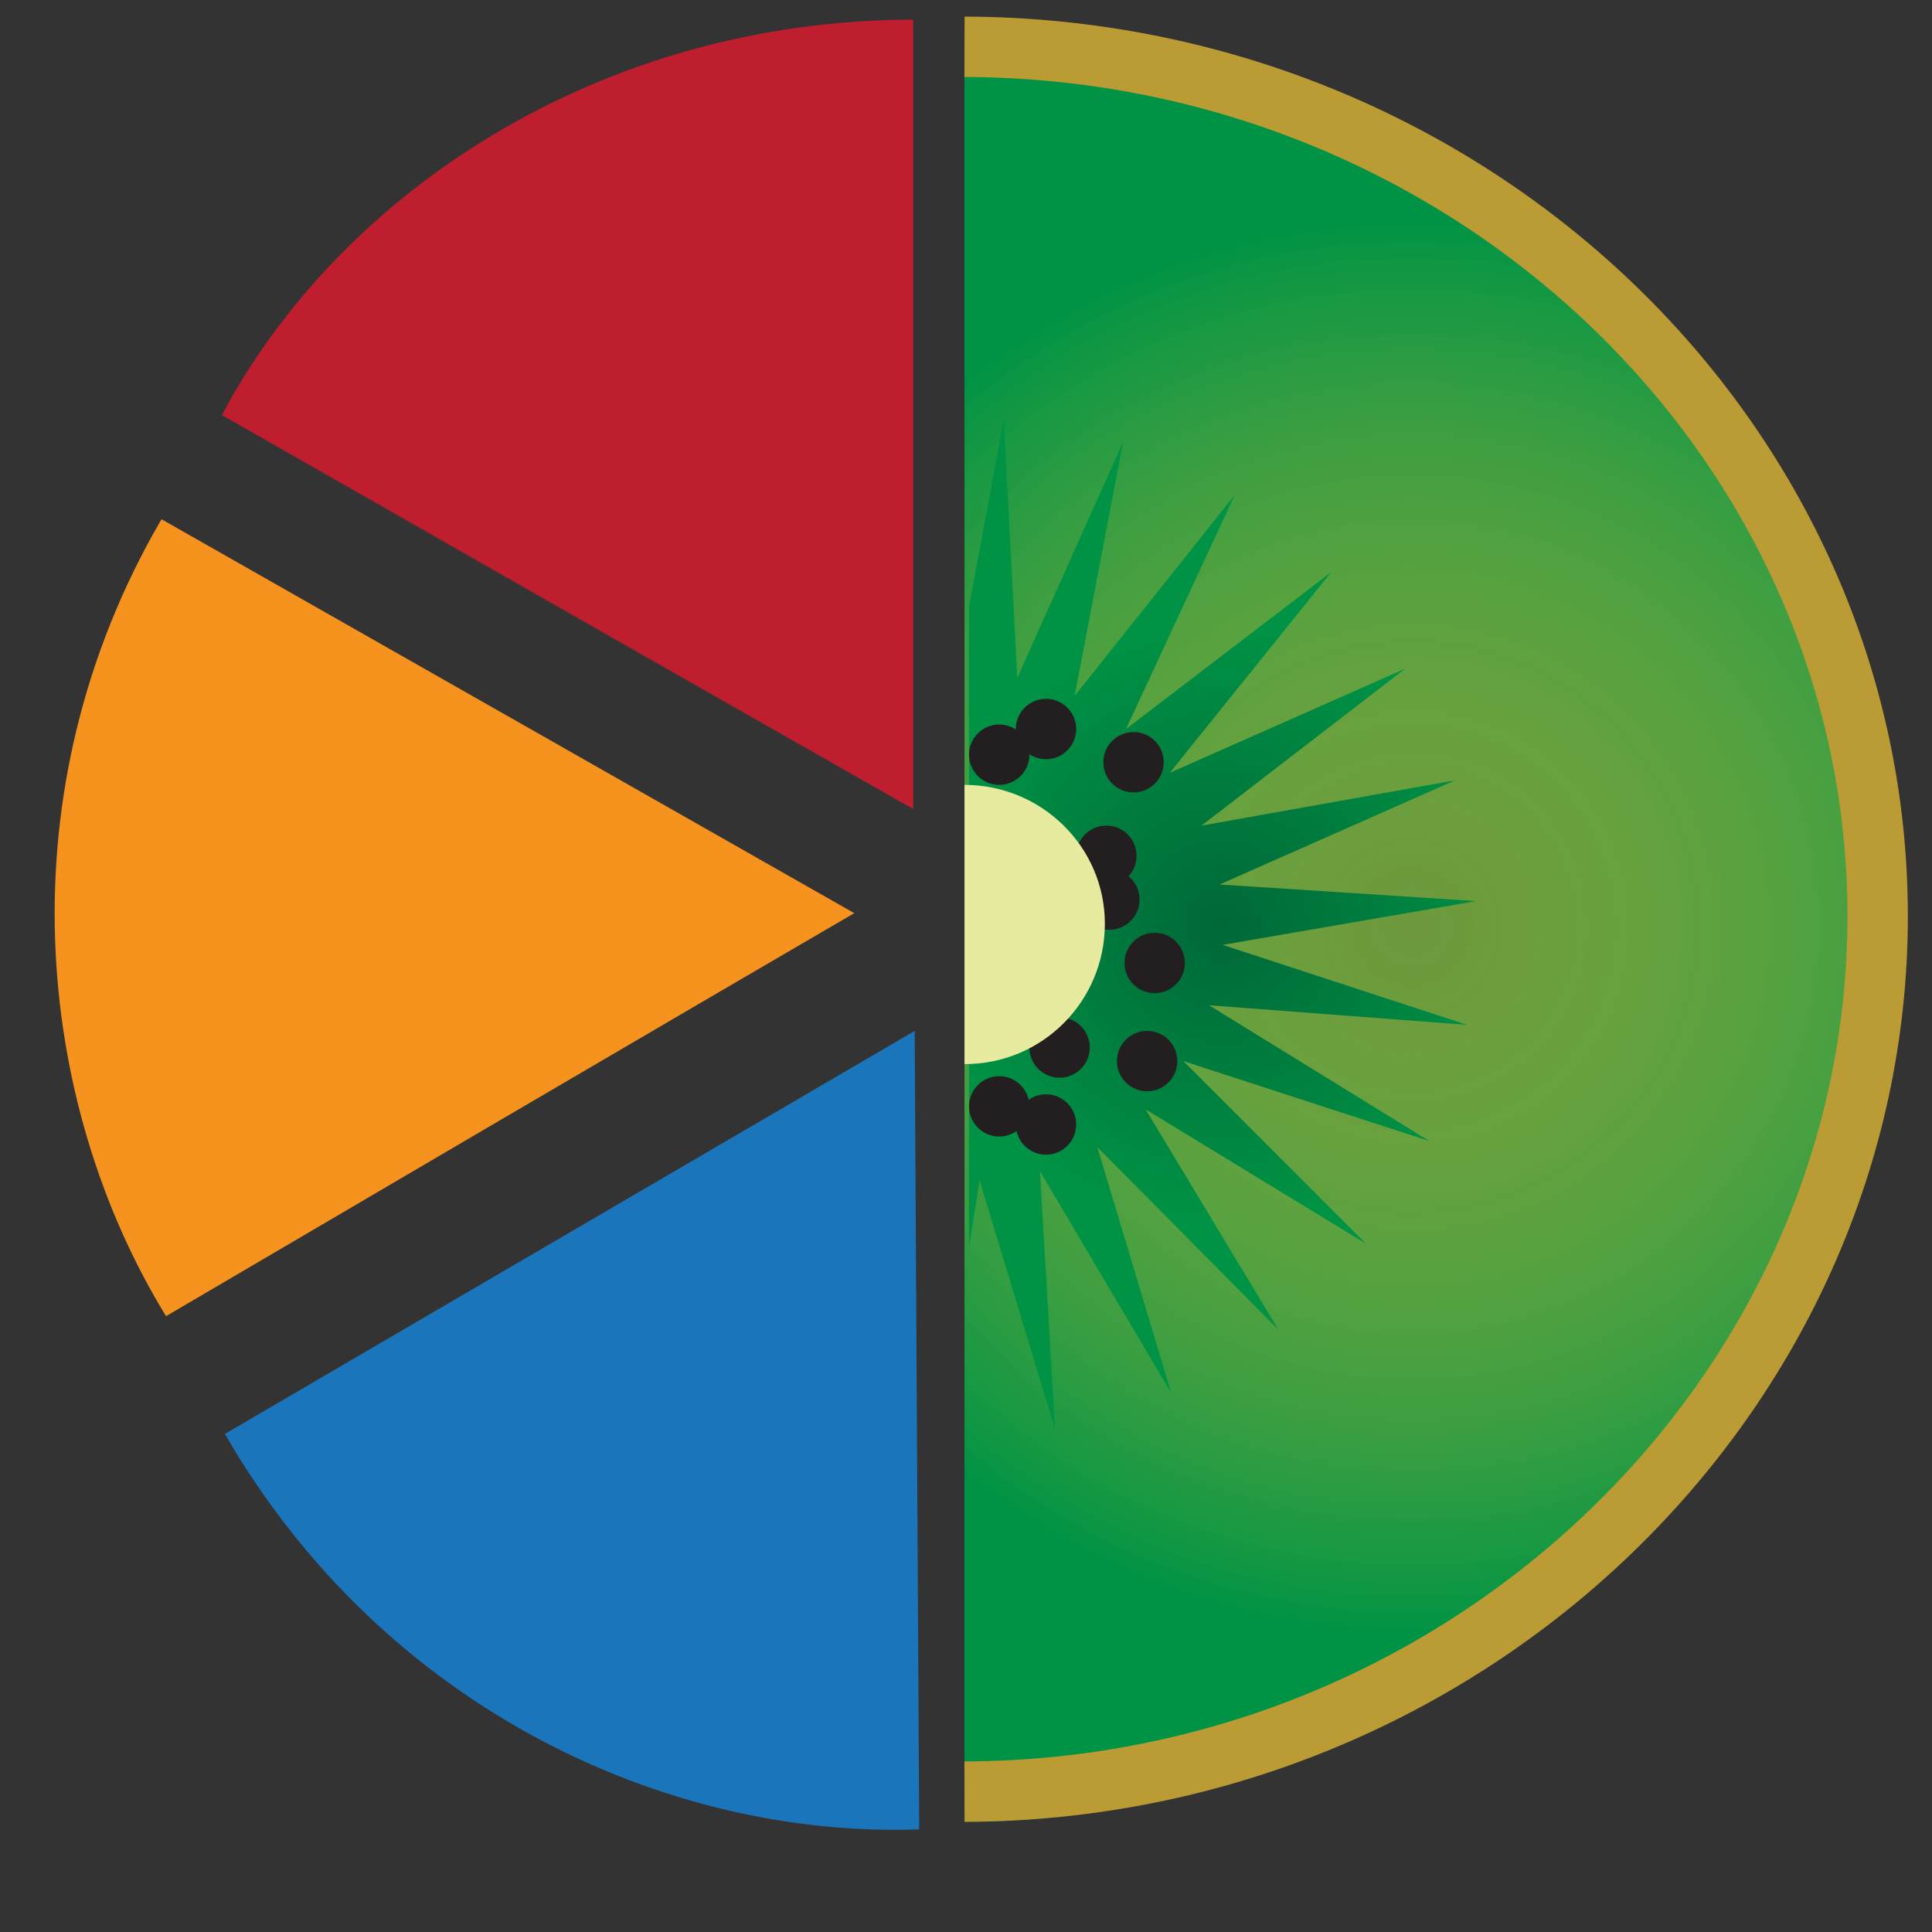 <?xml version="1.0" encoding="utf-8"?>
<!-- Generator: Adobe Illustrator 19.0.0, SVG Export Plug-In . SVG Version: 6.00 Build 0)  -->
<svg version="1.1" id="Layer_1" xmlns="http://www.w3.org/2000/svg" xmlns:xlink="http://www.w3.org/1999/xlink" x="0px" y="0px"
	 viewBox="0 0 128 128" enable-background="new 0 0 128 128" xml:space="preserve">
<rect x="0" y="0" width="128" height="128" fill="#333333" stroke="none"/>
<g id="XMLID_1_">
	<path id="XMLID_11_" fill="#BE1E2D" d="M60.6,1.3c-20.9,0-38.1,11.5-45.9,26.2c34.6,19.7,45.9,26.1,45.9,26.1l0,0l0,0L14.6,27.5
		l45.9,26.1V1.3"/>
	<path id="XMLID_6_" fill="#1B75BB" d="M60.9,121.2l-0.3-52.9L14.9,95C25.4,113.2,44.2,121.8,60.9,121.2"/>
	<path id="XMLID_4_" fill="#F6921E" d="M11,87.2c34.4-20.2,45.6-26.7,45.6-26.7l0,0l0,0L11,87.2l45.6-26.7L10.7,34.4
		C0.2,52.4,2.3,73,11,87.2z"/>
	<path id="XMLID_2_" fill="#FFFFFF" d="M54.3,126.7"/>
	
		<radialGradient id="XMLID_13_" cx="93.545" cy="68.582" r="46.919" gradientTransform="matrix(1 0 0 -1 0 130)" gradientUnits="userSpaceOnUse">
		<stop  offset="0" style="stop-color:#86C440;stop-opacity:0.7"/>
		<stop  offset="0.151" style="stop-color:#81C240;stop-opacity:0.745"/>
		<stop  offset="0.33" style="stop-color:#73BD41;stop-opacity:0.799"/>
		<stop  offset="0.522" style="stop-color:#5BB442;stop-opacity:0.857"/>
		<stop  offset="0.725" style="stop-color:#3AA843;stop-opacity:0.917"/>
		<stop  offset="0.933" style="stop-color:#0F9944;stop-opacity:0.98"/>
		<stop  offset="1" style="stop-color:#009345"/>
	</radialGradient>
	<path id="XMLID_60_" fill="url(#XMLID_13_)" d="M63.9,2.1c32.8,0,59.3,26.6,59.3,59.3s-26.6,59.3-59.3,59.3"/>
	
		<radialGradient id="XMLID_14_" cx="80.978" cy="68.74" r="26.449" gradientTransform="matrix(1 0 0 -1 0 130)" gradientUnits="userSpaceOnUse">
		<stop  offset="0" style="stop-color:#006838"/>
		<stop  offset="0.763" style="stop-color:#009345"/>
	</radialGradient>
	<polygon id="XMLID_56_" fill="url(#XMLID_14_)" points="97.2,67.9 80.1,66.6 94.7,75.6 78.4,70.3 90.5,82.4 75.9,73.5 84.7,88.1 
		72.7,76 77.6,92.3 68.9,77.6 69.9,94.7 64.9,78.2 64.2,82.6 64.2,40.2 66.5,27.8 67.4,44.9 74.4,29.3 71.2,46.1 81.8,32.8 
		74.6,48.3 88.2,37.9 77.5,51.2 93.1,44.3 79.6,54.7 96.4,51.7 80.8,58.6 97.8,59.7 81,62.6 	"/>
	<g id="XMLID_52_">
		<rect id="XMLID_54_" x="67.2" y="72.5" fill="none" width="3.9" height="3.9"/>
		<circle id="XMLID_53_" fill="#231F20" cx="69.3" cy="74.5" r="2"/>
	</g>
	<g id="XMLID_49_">
		<rect id="XMLID_51_" x="68.2" y="67.4" fill="none" width="3.9" height="3.9"/>
		<circle id="XMLID_50_" fill="#231F20" cx="70.2" cy="69.4" r="2"/>
	</g>
	<g id="XMLID_46_">
		<rect id="XMLID_48_" x="74" y="68.4" fill="none" width="3.9" height="3.9"/>
		<circle id="XMLID_47_" fill="#231F20" cx="76" cy="70.3" r="2"/>
	</g>
	<g id="XMLID_43_">
		<rect id="XMLID_45_" x="74.6" y="61.9" fill="none" width="3.9" height="3.9"/>
		<circle id="XMLID_44_" fill="#231F20" cx="76.5" cy="63.8" r="2"/>
	</g>
	<g id="XMLID_40_">
		<rect id="XMLID_42_" x="71.6" y="57.6" fill="none" width="3.9" height="3.9"/>
		<circle id="XMLID_41_" fill="#231F20" cx="73.5" cy="59.6" r="2"/>
	</g>
	<g id="XMLID_37_">
		<rect id="XMLID_39_" x="71.3" y="54.7" fill="none" width="3.9" height="3.9"/>
		<circle id="XMLID_38_" fill="#231F20" cx="73.3" cy="56.7" r="2"/>
	</g>
	<g id="XMLID_34_">
		<rect id="XMLID_36_" x="73.1" y="48.6" fill="none" width="3.9" height="3.9"/>
		<circle id="XMLID_35_" fill="#231F20" cx="75.1" cy="50.5" r="2"/>
	</g>
	<g id="XMLID_31_">
		<rect id="XMLID_33_" x="67.4" y="46.4" fill="none" width="3.9" height="3.9"/>
		<circle id="XMLID_32_" fill="#231F20" cx="69.3" cy="48.3" r="2"/>
	</g>
	<path id="XMLID_7_" fill="#E6EB9F" d="M73.2,61.2c0,5.1-4.1,9.3-9.3,9.3V52C69,52,73.2,56.1,73.2,61.2z"/>
	<path id="XMLID_5_" fill="none" d="M62.9,2.1c32.8,0,59.3,26.6,59.3,59.3s-26.6,59.3-59.3,59.3"/>
	<g id="XMLID_8_">
		<rect id="XMLID_10_" x="64.2" y="71.4" fill="none" width="3.9" height="3.9"/>
		<circle id="XMLID_9_" fill="#231F20" cx="66.2" cy="73.3" r="2"/>
	</g>
	<g id="XMLID_19_">
		<rect id="XMLID_21_" x="64.2" y="48" fill="none" width="3.9" height="3.9"/>
		<circle id="XMLID_20_" fill="#231F20" cx="66.2" cy="50" r="2"/>
	</g>
	<path id="XMLID_12_" fill="none" stroke="#BB9B33" stroke-width="4" stroke-miterlimit="10" d="M63.9,118.7
		c33.4-0.1,60.5-26.4,60.5-58S97.3,3.2,63.9,3.1"/>
</g>
</svg>
